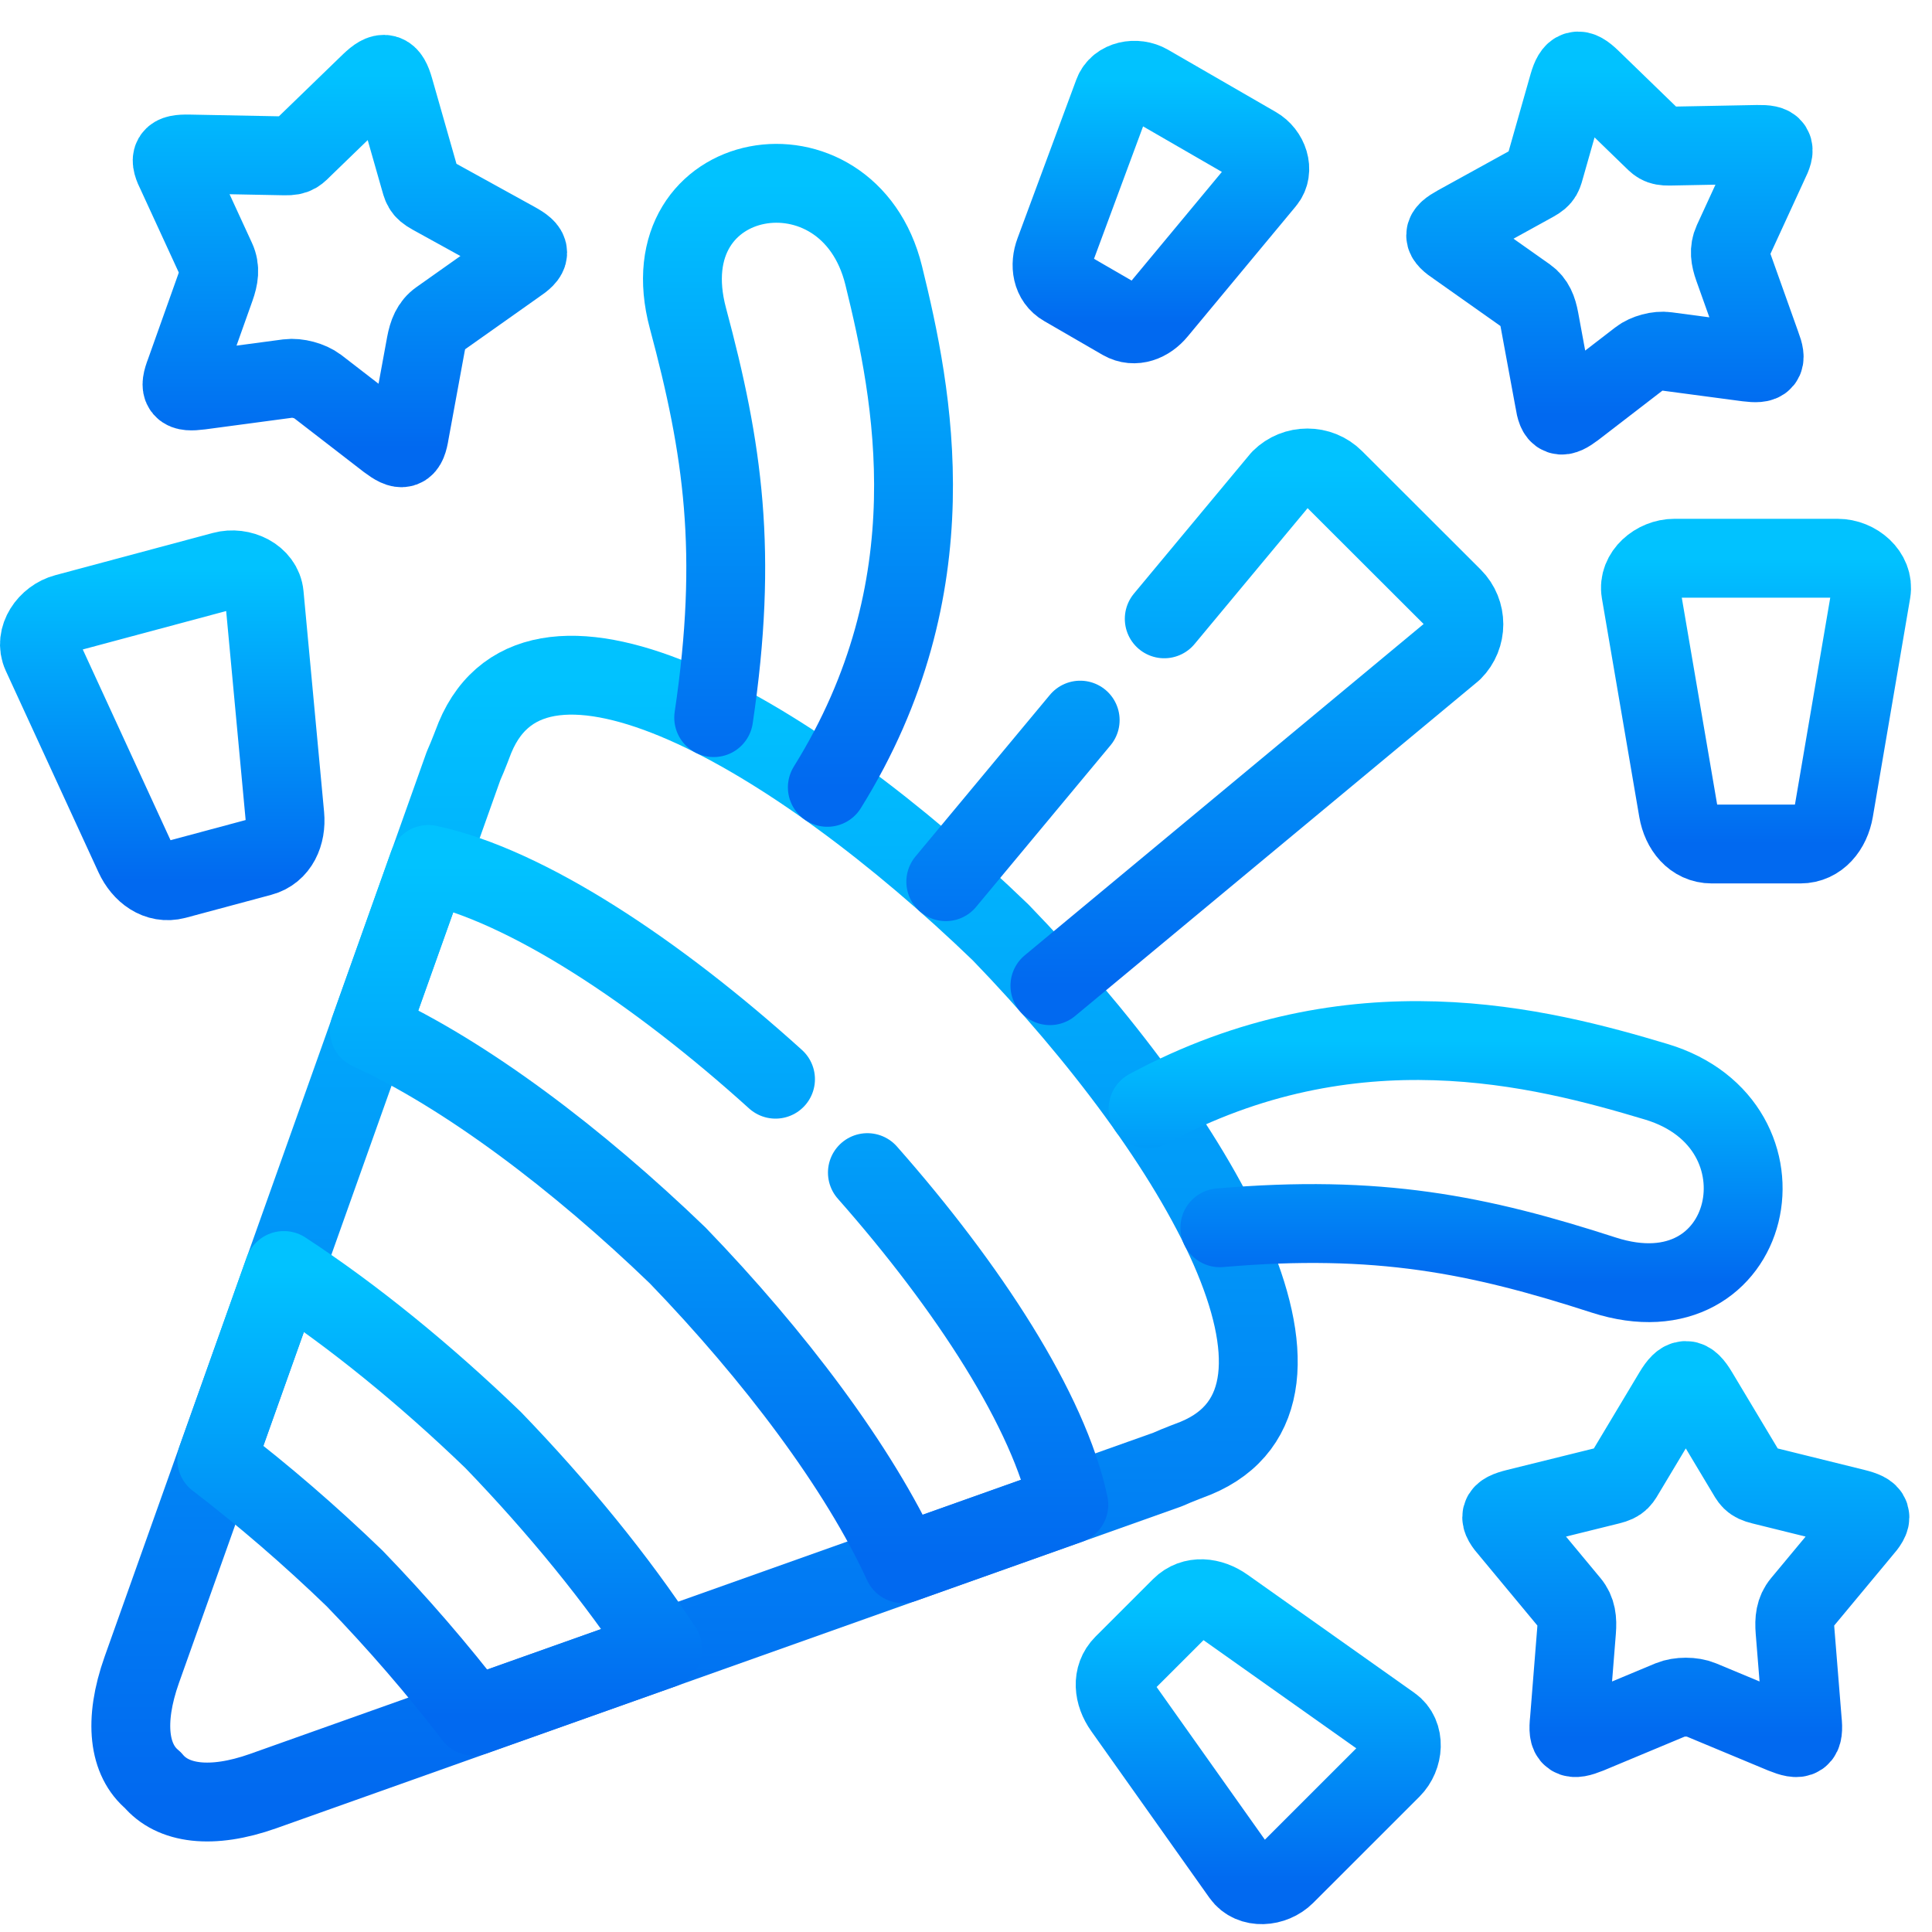 <svg width="49" height="49" viewBox="0 0 49 49" fill="none" xmlns="http://www.w3.org/2000/svg">
<path d="M25.382 23.653C20.16 18.612 13.643 14.863 12.046 18.707C12.027 18.751 11.874 19.166 11.757 19.423L3.596 42.35C3.129 43.667 3.268 44.647 3.875 45.147C4.376 45.751 5.357 45.893 6.675 45.426L29.613 37.27C29.87 37.153 30.286 37 30.33 36.981C34.176 35.385 30.425 28.871 25.382 23.653Z" stroke="url(#paint0_linear_144_281)" stroke-width="2" stroke-miterlimit="10" stroke-linecap="round" stroke-linejoin="round"/>
<path d="M21.999 29.74C24.571 32.655 26.605 35.789 27.108 38.161L22.898 39.658C21.783 37.221 19.637 34.379 17.187 31.841C14.648 29.393 11.805 27.248 9.366 26.133L10.864 21.925C13.341 22.45 16.649 24.641 19.669 27.371" stroke="url(#paint1_linear_144_281)" stroke-width="2" stroke-miterlimit="10" stroke-linecap="round" stroke-linejoin="round"/>
<path d="M12.506 36.521C14.149 38.223 15.655 40.062 16.806 41.824L12.011 43.526C11.106 42.343 10.081 41.157 8.993 40.032C7.866 38.944 6.68 37.92 5.496 37.015L7.199 32.223C8.963 33.373 10.803 34.879 12.506 36.521Z" stroke="url(#paint2_linear_144_281)" stroke-width="2" stroke-miterlimit="10" stroke-linecap="round" stroke-linejoin="round"/>
<path d="M29.528 15.695L32.478 12.149C32.852 11.775 33.465 11.775 33.839 12.149L36.846 15.152C37.221 15.526 37.221 16.138 36.846 16.512L26.628 24.999M23.987 22.362L27.396 18.264" stroke="url(#paint3_linear_144_281)" stroke-width="2" stroke-miterlimit="10" stroke-linecap="round" stroke-linejoin="round"/>
<path d="M20.983 19.969C24.154 14.876 23.153 9.999 22.413 6.988C21.51 3.316 16.404 4.187 17.448 8.073C18.337 11.387 18.725 14.002 18.101 18.201" stroke="url(#paint4_linear_144_281)" stroke-width="2" stroke-miterlimit="10" stroke-linecap="round" stroke-linejoin="round"/>
<path d="M29.118 28.122C34.309 25.322 39.066 26.554 42.007 27.436C45.632 28.524 44.503 33.576 40.673 32.338C37.499 31.311 34.959 30.792 30.938 31.139" stroke="url(#paint5_linear_144_281)" stroke-width="2" stroke-miterlimit="10" stroke-linecap="round" stroke-linejoin="round"/>
<path d="M39.782 2.149L39.197 4.206C39.132 4.431 39.135 4.499 38.913 4.622L36.95 5.704C36.57 5.914 36.576 6.015 36.939 6.256L38.73 7.521C38.921 7.657 38.995 7.854 39.042 8.105L39.422 10.163C39.487 10.595 39.588 10.622 39.936 10.36L41.579 9.095C41.748 8.963 42.052 8.881 42.265 8.912L44.318 9.185C44.752 9.239 44.824 9.166 44.668 8.758L43.965 6.786C43.88 6.545 43.848 6.34 43.946 6.125L44.862 4.133C45.056 3.745 45.012 3.655 44.575 3.663L42.336 3.706C42.082 3.709 42.049 3.649 41.882 3.488L40.346 1.999C40.034 1.698 39.903 1.734 39.782 2.149Z" stroke="url(#paint6_linear_144_281)" stroke-width="2" stroke-miterlimit="10" stroke-linecap="round" stroke-linejoin="round"/>
<path d="M31.857 3.706L29.123 2.127C28.814 1.949 28.358 2.031 28.235 2.368L26.745 6.389C26.619 6.725 26.674 7.1 26.983 7.277L28.465 8.135C28.776 8.313 29.126 8.171 29.353 7.895L32.095 4.594C32.325 4.318 32.169 3.884 31.857 3.706Z" stroke="url(#paint7_linear_144_281)" stroke-width="2" stroke-miterlimit="10" stroke-linecap="round" stroke-linejoin="round"/>
<path d="M42.467 14.158H46.606C47.076 14.158 47.538 14.548 47.459 15.01L46.513 20.554C46.433 21.015 46.127 21.406 45.66 21.406H43.415C42.945 21.406 42.642 21.015 42.562 20.554L41.614 15.01C41.535 14.548 41.999 14.158 42.467 14.158Z" stroke="url(#paint8_linear_144_281)" stroke-width="2" stroke-miterlimit="10" stroke-linecap="round" stroke-linejoin="round"/>
<path d="M1.661 15.554L5.657 14.483C6.111 14.36 6.658 14.619 6.702 15.084L7.224 20.685C7.267 21.152 7.073 21.608 6.62 21.729L4.452 22.311C3.998 22.431 3.604 22.133 3.407 21.707L1.056 16.597C0.86 16.171 1.207 15.674 1.661 15.554Z" stroke="url(#paint9_linear_144_281)" stroke-width="2" stroke-miterlimit="10" stroke-linecap="round" stroke-linejoin="round"/>
<path d="M35.294 44.86L32.599 47.554C32.292 47.86 31.737 47.906 31.489 47.554L28.492 43.327C28.241 42.974 28.186 42.521 28.492 42.215L29.952 40.756C30.259 40.45 30.712 40.505 31.065 40.756L35.294 43.75C35.647 43.999 35.6 44.554 35.294 44.86Z" stroke="url(#paint10_linear_144_281)" stroke-width="2" stroke-miterlimit="10" stroke-linecap="round" stroke-linejoin="round"/>
<path d="M9.998 2.264L10.635 4.497C10.706 4.74 10.704 4.814 10.944 4.947L13.074 6.122C13.486 6.349 13.481 6.458 13.087 6.721L11.144 8.095C10.933 8.243 10.854 8.456 10.802 8.729L10.392 10.961C10.318 11.428 10.209 11.458 9.831 11.174L8.052 9.8C7.866 9.658 7.538 9.57 7.306 9.6L5.077 9.898C4.607 9.958 4.528 9.876 4.698 9.437L5.46 7.297C5.553 7.035 5.589 6.811 5.482 6.579L4.487 4.417C4.274 3.994 4.323 3.896 4.796 3.906L7.229 3.953C7.505 3.958 7.538 3.893 7.721 3.715L9.389 2.1C9.728 1.773 9.87 1.811 9.998 2.264Z" stroke="url(#paint11_linear_144_281)" stroke-width="2" stroke-miterlimit="10" stroke-linecap="round" stroke-linejoin="round"/>
<path d="M42.44 35.316L41.245 37.311C41.114 37.529 41.097 37.6 40.829 37.666L38.465 38.251C38.005 38.365 37.984 38.472 38.298 38.827L39.821 40.661C39.985 40.857 40.007 41.084 39.985 41.36L39.804 43.628C39.752 44.098 39.851 44.155 40.291 43.978L42.368 43.111C42.587 43.021 42.926 43.021 43.142 43.111L45.223 43.978C45.66 44.155 45.758 44.098 45.709 43.628L45.526 41.36C45.504 41.084 45.526 40.857 45.69 40.661L47.215 38.827C47.53 38.472 47.505 38.365 47.046 38.251L44.681 37.666C44.413 37.6 44.397 37.529 44.266 37.311L43.071 35.316C42.831 34.912 42.683 34.912 42.44 35.316Z" stroke="url(#paint12_linear_144_281)" stroke-width="2" stroke-miterlimit="10" stroke-linecap="round" stroke-linejoin="round"/>
<defs>
<linearGradient id="paint0_linear_144_281" x1="17.616" y1="45.704" x2="17.616" y2="17.125" gradientUnits="userSpaceOnUse">
<stop stop-color="#0169F0"/>
<stop offset="1" stop-color="#01C2FF"/>
</linearGradient>
<linearGradient id="paint1_linear_144_281" x1="18.237" y1="39.658" x2="18.237" y2="21.925" gradientUnits="userSpaceOnUse">
<stop stop-color="#0169F0"/>
<stop offset="1" stop-color="#01C2FF"/>
</linearGradient>
<linearGradient id="paint2_linear_144_281" x1="11.151" y1="43.526" x2="11.151" y2="32.223" gradientUnits="userSpaceOnUse">
<stop stop-color="#0169F0"/>
<stop offset="1" stop-color="#01C2FF"/>
</linearGradient>
<linearGradient id="paint3_linear_144_281" x1="30.557" y1="24.999" x2="30.557" y2="11.868" gradientUnits="userSpaceOnUse">
<stop stop-color="#0169F0"/>
<stop offset="1" stop-color="#01C2FF"/>
</linearGradient>
<linearGradient id="paint4_linear_144_281" x1="20.239" y1="19.969" x2="20.239" y2="4.649" gradientUnits="userSpaceOnUse">
<stop stop-color="#0169F0"/>
<stop offset="1" stop-color="#01C2FF"/>
</linearGradient>
<linearGradient id="paint5_linear_144_281" x1="36.664" y1="32.532" x2="36.664" y2="26.391" gradientUnits="userSpaceOnUse">
<stop stop-color="#0169F0"/>
<stop offset="1" stop-color="#01C2FF"/>
</linearGradient>
<linearGradient id="paint6_linear_144_281" x1="40.819" y1="10.528" x2="40.819" y2="1.801" gradientUnits="userSpaceOnUse">
<stop stop-color="#0169F0"/>
<stop offset="1" stop-color="#01C2FF"/>
</linearGradient>
<linearGradient id="paint7_linear_144_281" x1="29.443" y1="8.214" x2="29.443" y2="2.036" gradientUnits="userSpaceOnUse">
<stop stop-color="#0169F0"/>
<stop offset="1" stop-color="#01C2FF"/>
</linearGradient>
<linearGradient id="paint8_linear_144_281" x1="44.536" y1="21.406" x2="44.536" y2="14.158" gradientUnits="userSpaceOnUse">
<stop stop-color="#0169F0"/>
<stop offset="1" stop-color="#01C2FF"/>
</linearGradient>
<linearGradient id="paint9_linear_144_281" x1="4.115" y1="22.337" x2="4.115" y2="14.452" gradientUnits="userSpaceOnUse">
<stop stop-color="#0169F0"/>
<stop offset="1" stop-color="#01C2FF"/>
</linearGradient>
<linearGradient id="paint10_linear_144_281" x1="31.912" y1="47.801" x2="31.912" y2="40.546" gradientUnits="userSpaceOnUse">
<stop stop-color="#0169F0"/>
<stop offset="1" stop-color="#01C2FF"/>
</linearGradient>
<linearGradient id="paint11_linear_144_281" x1="8.875" y1="11.357" x2="8.875" y2="1.884" gradientUnits="userSpaceOnUse">
<stop stop-color="#0169F0"/>
<stop offset="1" stop-color="#01C2FF"/>
</linearGradient>
<linearGradient id="paint12_linear_144_281" x1="42.756" y1="44.07" x2="42.756" y2="35.013" gradientUnits="userSpaceOnUse">
<stop stop-color="#0169F0"/>
<stop offset="1" stop-color="#01C2FF"/>
</linearGradient>
</defs>
</svg>
